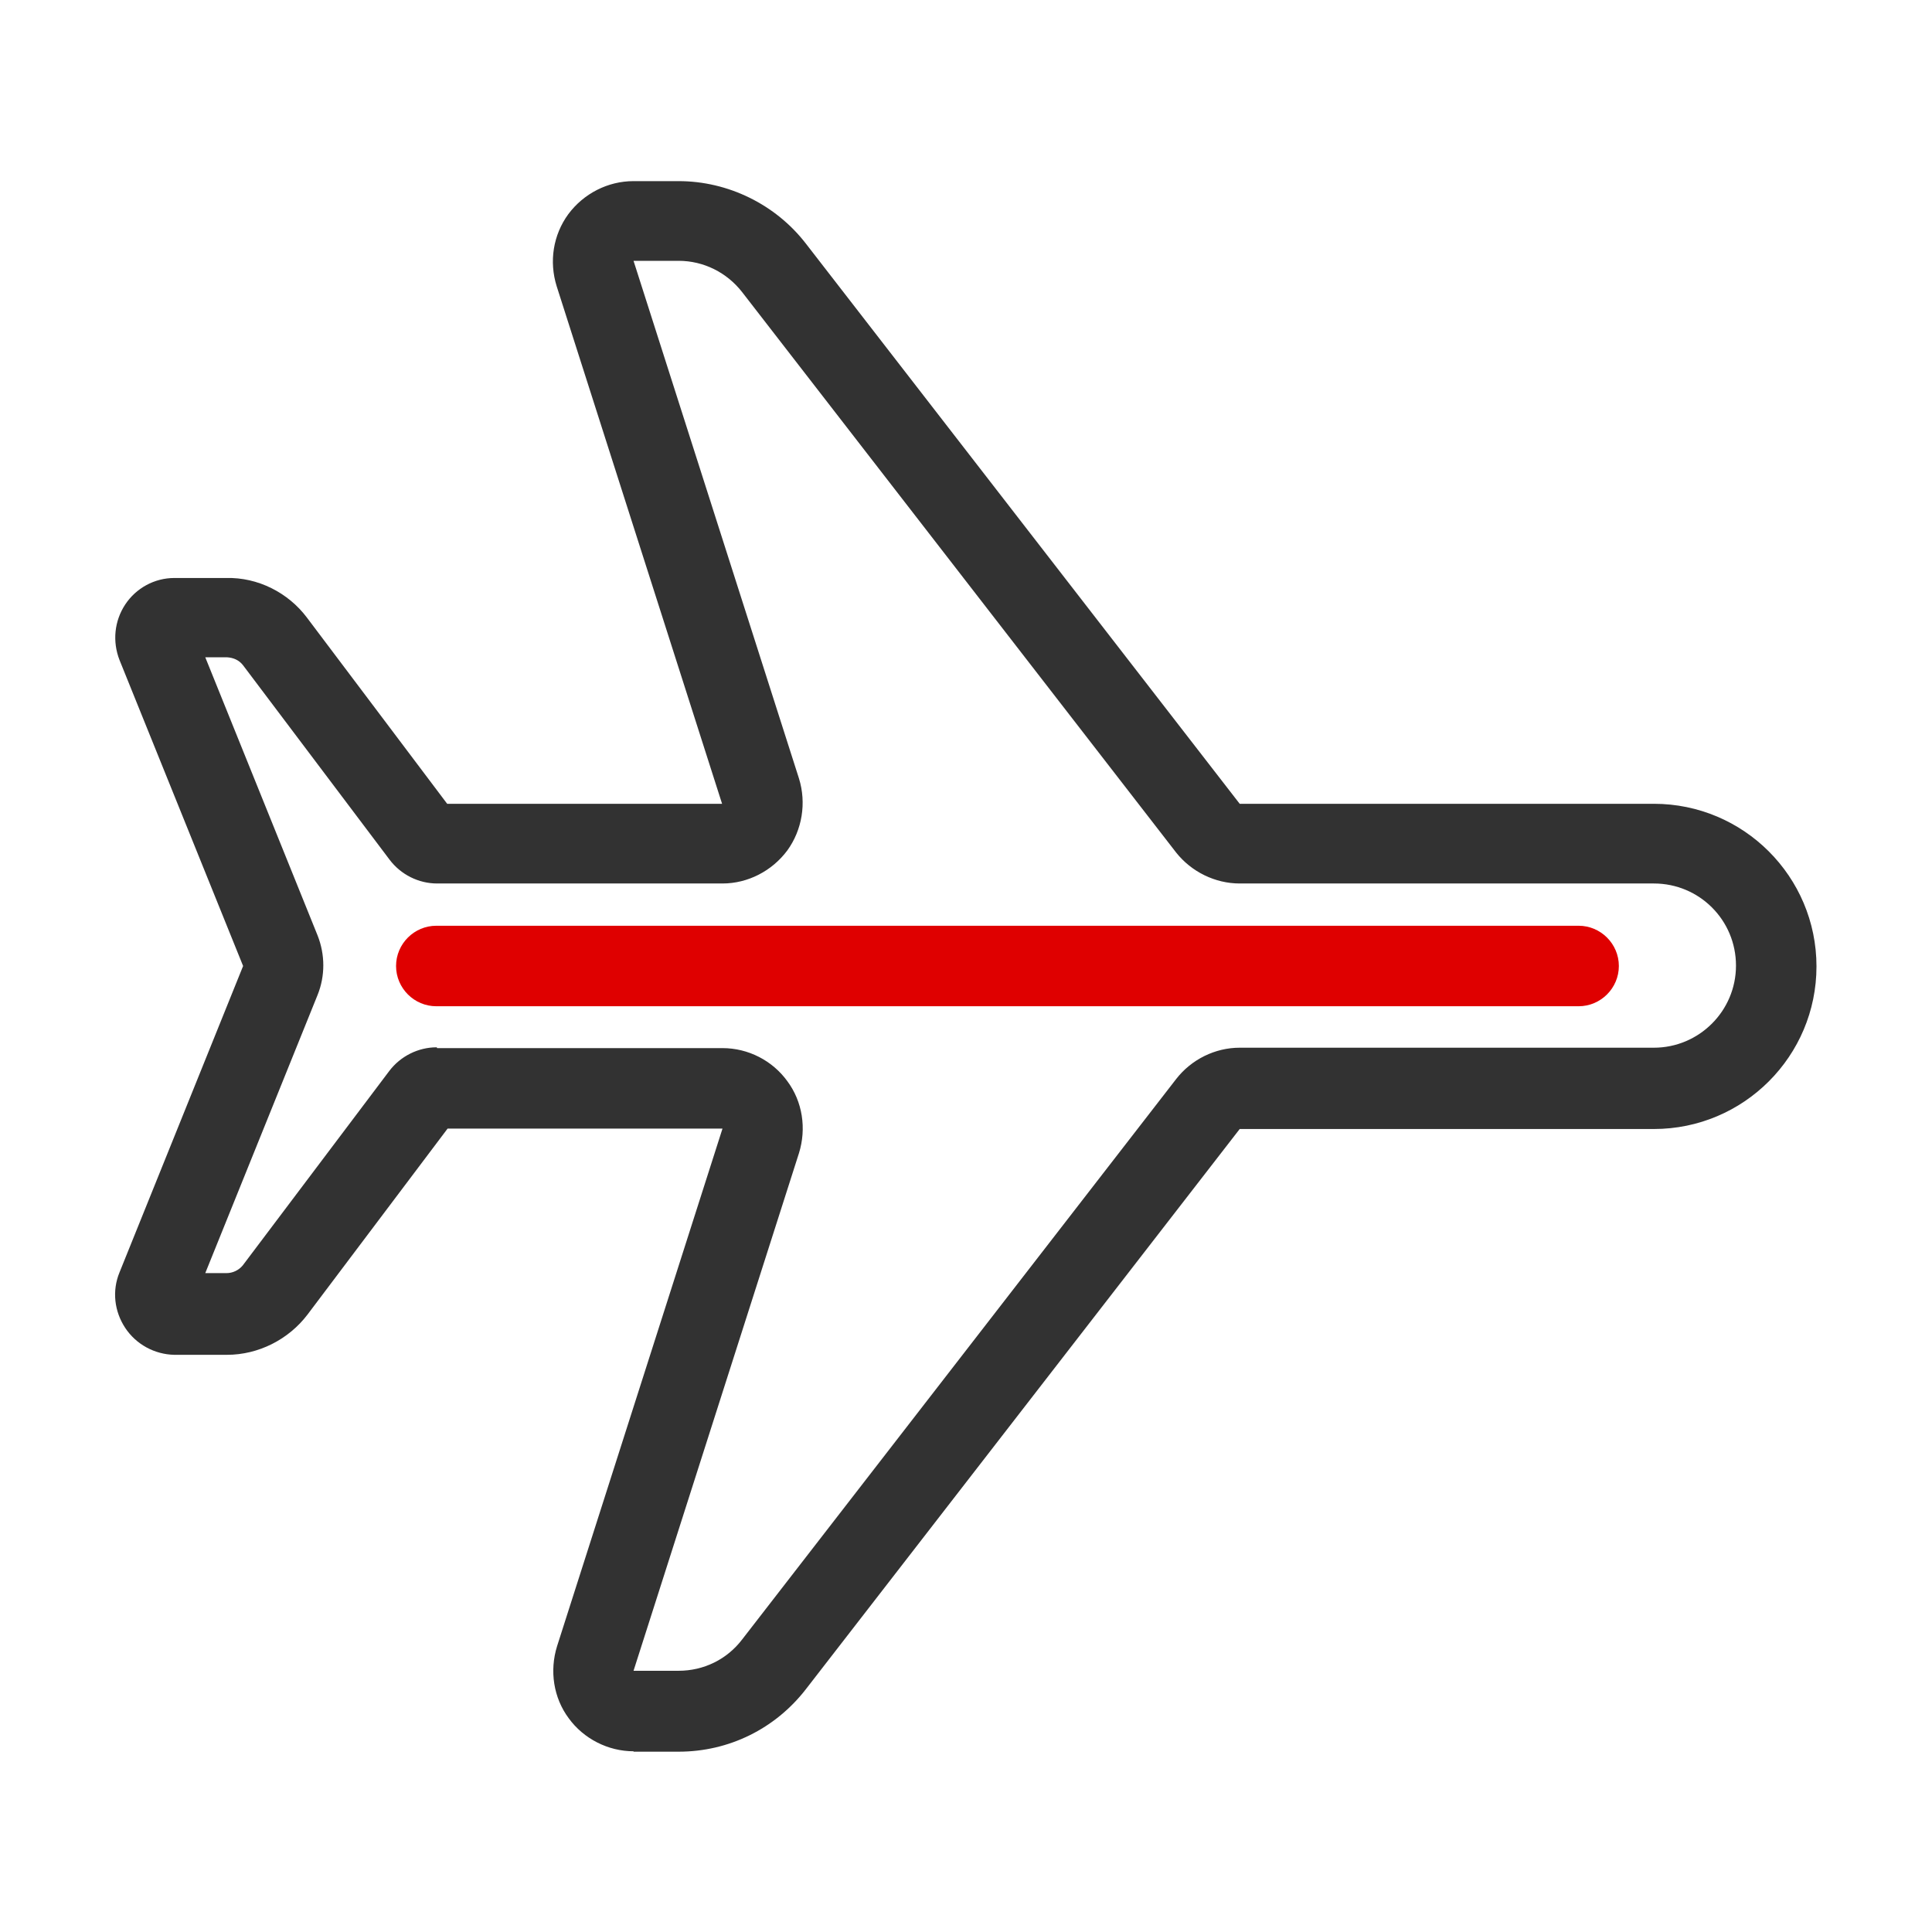 <svg width="48" height="48" viewBox="0 0 48 48" fill="none" xmlns="http://www.w3.org/2000/svg">
<path d="M39.22 25H10.84C10.29 25 9.84 24.55 9.84 24C9.84 23.45 10.29 23 10.84 23H39.22C39.77 23 40.22 23.45 40.22 24C40.22 24.55 39.77 25 39.22 25Z" fill="#DF0000"/>
<path d="M15.74 43.51C15.11 43.51 14.5 43.2 14.13 42.69C13.75 42.18 13.65 41.51 13.84 40.9L17.95 28.04H11.12L7.64 32.66C7.17 33.28 6.42 33.66 5.64 33.66H4.33C3.84 33.65 3.38 33.4 3.11 32.99C2.84 32.58 2.78 32.07 2.97 31.61L6.04 24L2.97 16.4C2.79 15.94 2.84 15.43 3.11 15.02C3.38 14.61 3.84 14.36 4.33 14.36H5.62C6.4 14.34 7.16 14.72 7.63 15.35L11.11 19.97H17.94L13.83 7.11C13.64 6.5 13.74 5.84 14.12 5.32C14.5 4.81 15.1 4.5 15.74 4.5H16.86C18.09 4.5 19.27 5.08 20.02 6.05L30.8 19.97H41.09C43.32 19.97 45.13 21.78 45.13 24.01C45.13 26.24 43.32 28.05 41.09 28.05H30.8L20.02 41.97C19.26 42.95 18.11 43.52 16.86 43.52H15.74V43.51ZM10.86 26.04H17.95C18.59 26.04 19.19 26.35 19.56 26.86C19.94 27.37 20.04 28.04 19.85 28.65L15.74 41.51H16.86C17.48 41.51 18.06 41.23 18.44 40.73L29.22 26.81C29.6 26.32 30.19 26.03 30.8 26.03H41.09C42.21 26.03 43.13 25.12 43.13 23.99C43.13 22.86 42.22 21.95 41.09 21.95H30.8C30.19 21.95 29.6 21.66 29.22 21.18L18.44 7.26C18.06 6.77 17.48 6.48 16.86 6.48H15.74L19.85 19.34C20.04 19.95 19.93 20.62 19.56 21.13C19.18 21.64 18.58 21.95 17.95 21.95H10.86C10.4 21.95 9.96 21.73 9.68 21.36L6.04 16.53C5.94 16.4 5.8 16.34 5.64 16.33H5.1L7.89 23.24C8.08 23.72 8.08 24.25 7.89 24.72L5.1 31.63H5.63C5.78 31.63 5.93 31.56 6.03 31.44L9.67 26.61C9.95 26.24 10.39 26.02 10.85 26.02L10.86 26.04Z" fill="#323232"/>
</svg>
